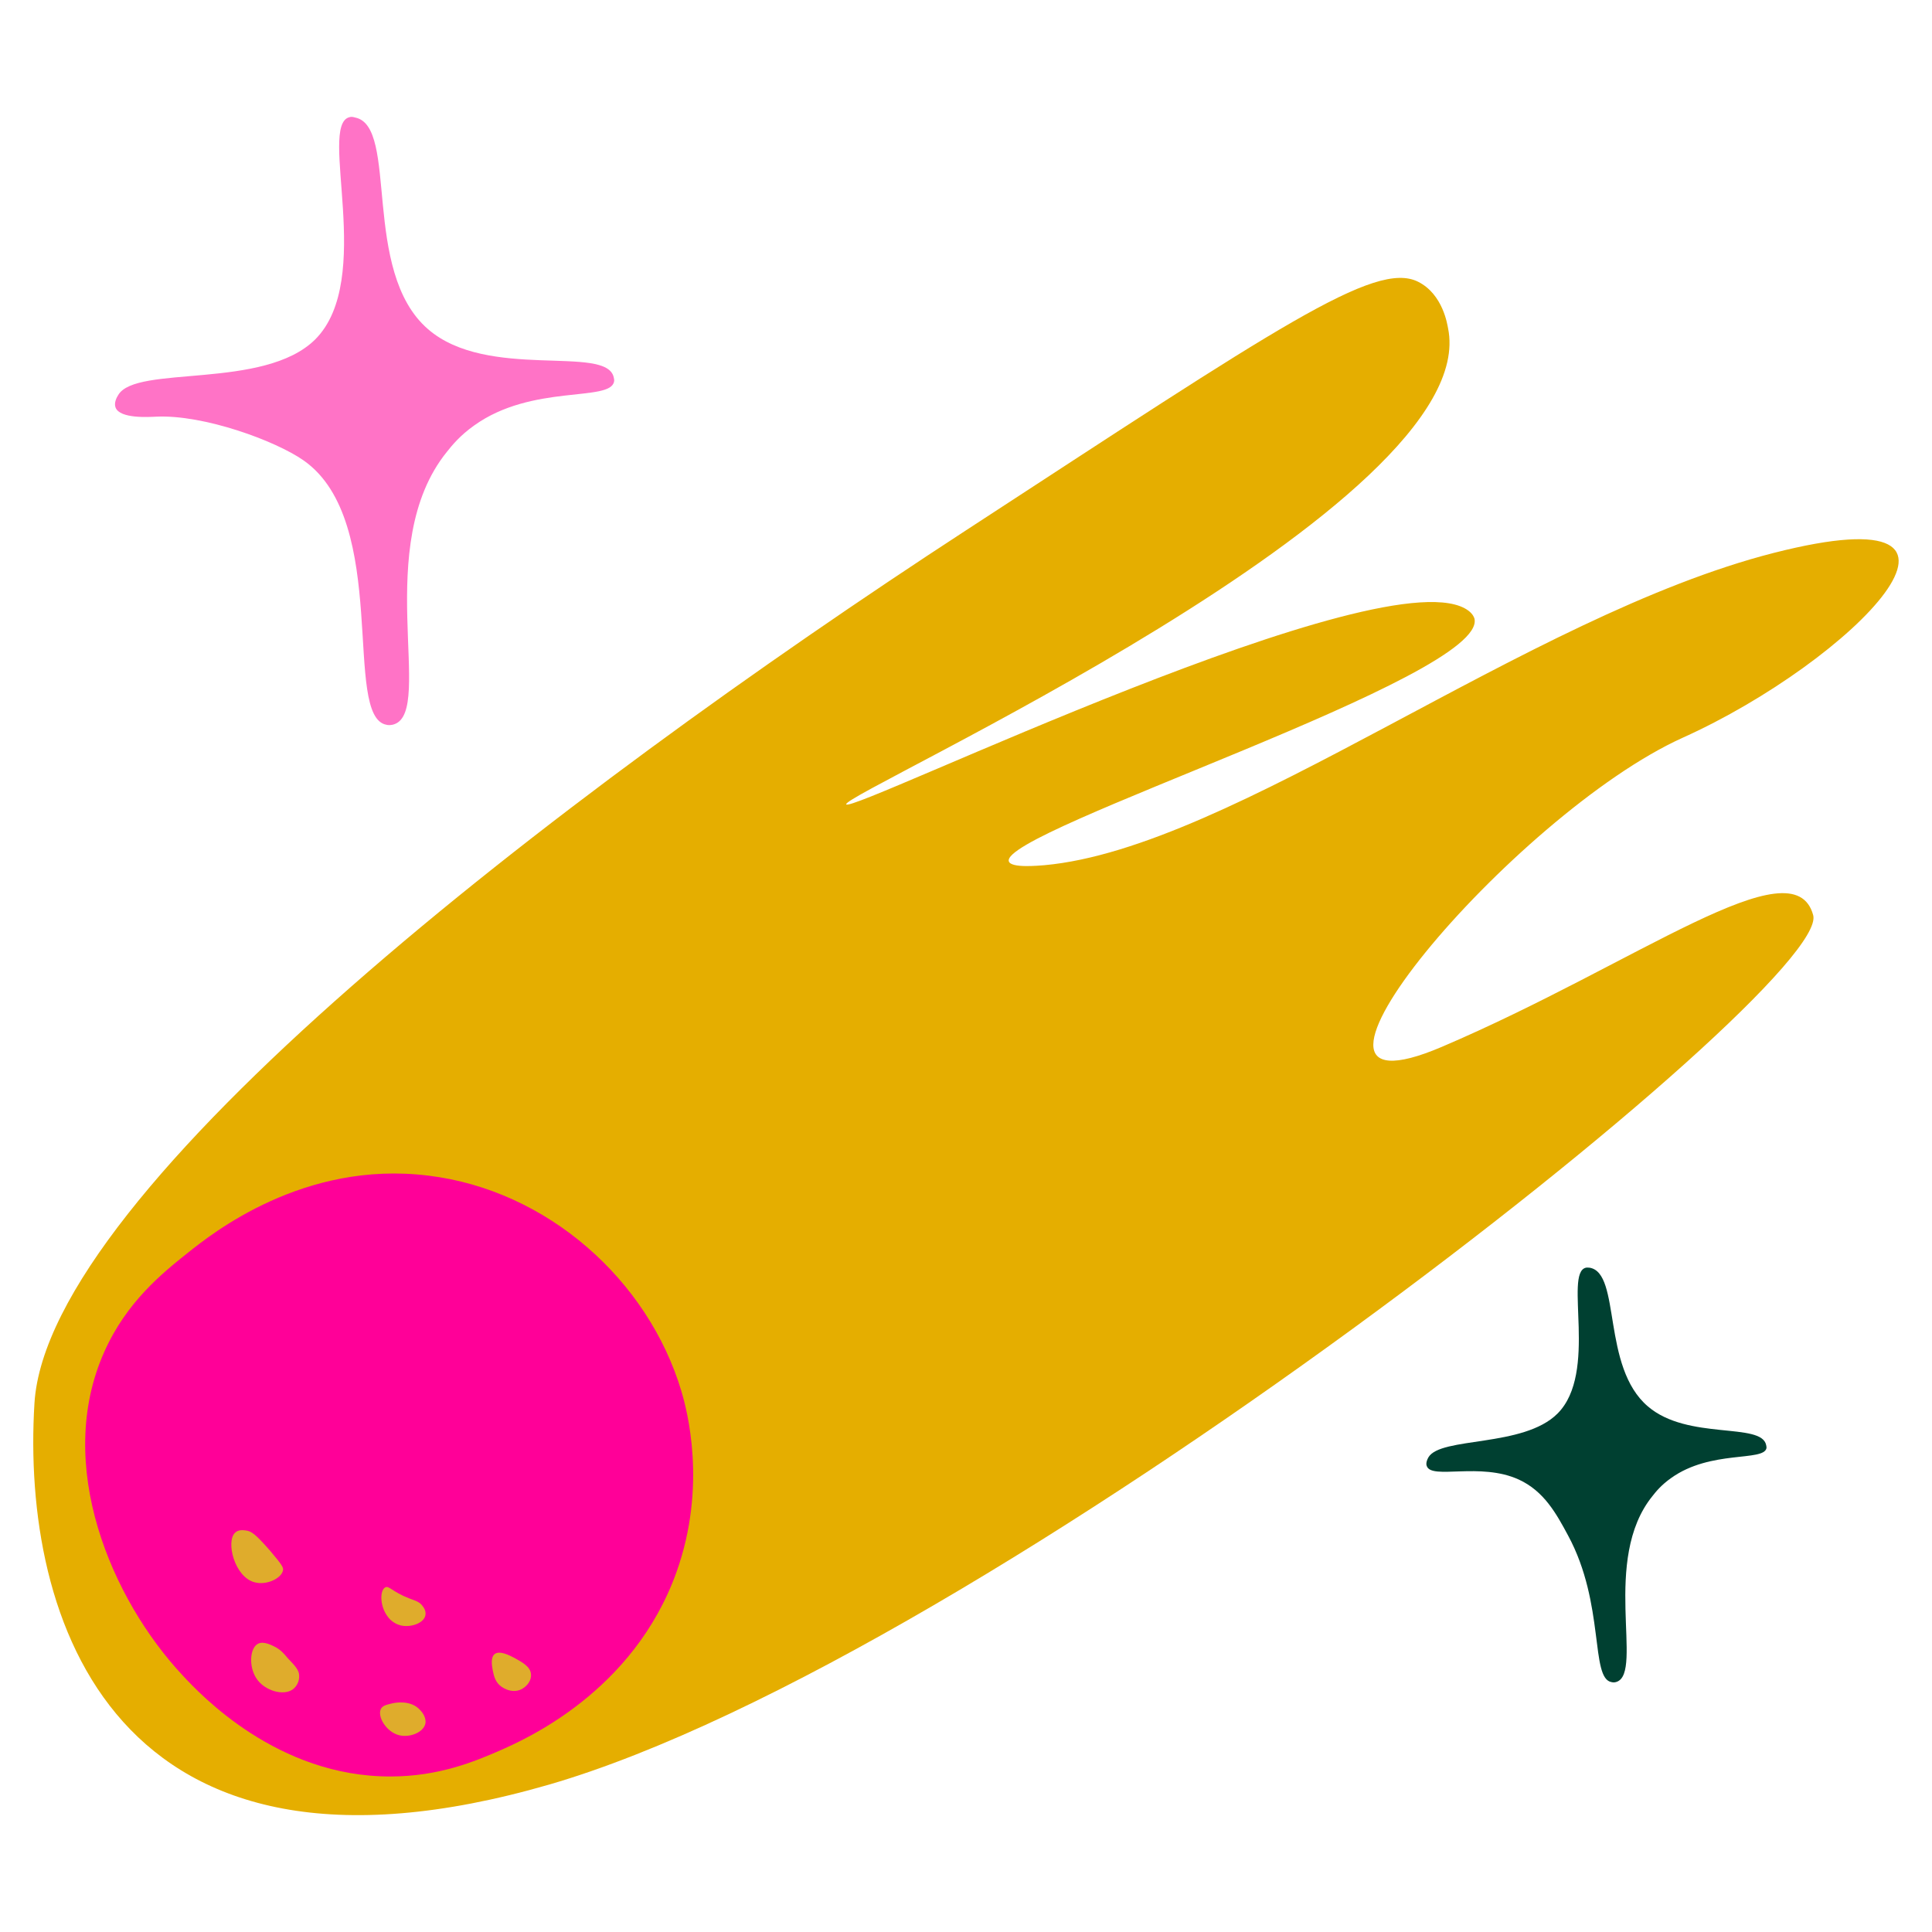 <?xml version="1.0" encoding="utf-8"?>
<!-- Generator: Adobe Illustrator 24.0.3, SVG Export Plug-In . SVG Version: 6.00 Build 0)  -->
<!DOCTYPE svg PUBLIC "-//W3C//DTD SVG 1.1//EN" "http://www.w3.org/Graphics/SVG/1.1/DTD/svg11.dtd">
<svg version="1.1" id="general_1_" xmlns:x="http://ns.adobe.com/Extensibility/1.0/" xmlns:i="http://ns.adobe.com/AdobeIllustrator/10.0/" xmlns:graph="http://ns.adobe.com/Graphs/1.0/"
	 xmlns="http://www.w3.org/2000/svg" xmlns:xlink="http://www.w3.org/1999/xlink" x="0px" y="0px" viewBox="0 0 600 600"
	 style="enable-background:new 0 0 600 600;" xml:space="preserve">
<style type="text/css">
	.st0{fill:#E5AE00;}
	.st1{fill:#FF0098;}
	.st2{fill:#DFAC2C;}
	.st3{fill:#FF73C6;}
	.st4{fill:#004031;}
</style>
<g id="general">
	<path class="st0" d="M262.8,249.8c-1.7-3.2,198.2-93.2,186.9-147.9c-0.2-0.9-1.5-10.5-9.3-14.4c-13.4-6.7-43.7,14.2-140.4,77.2
		c-127.4,83-285.2,204.4-289.3,271.1S35,593.5,170.6,554.2c135.5-39.4,398.5-247.7,392.5-270c-6.1-22.3-54.6,15-115.3,40.9
		c-60.7,25.9,22.3-72.3,74.8-96c52.6-23.7,105.2-77,28.3-57.4S383,263.4,324.3,268.7c-1.6,0.1-10.3,1-11-1.2
		c-2.9-9.5,149-57.4,144.6-75.4c-0.1-0.3-0.4-1.3-1.8-2.4C431.8,171.2,264.4,252.8,262.8,249.8z"/>
	<path class="st1" d="M211.6,432c1.7,5.7,8.1,29.3-1.5,56.2c-13.4,37.4-47.3,52.1-55,55.5c-7.6,3.3-18.8,8-33.8,8
		c-35.1,0.1-59-25.4-64.5-31.3c-22.2-23.7-40.1-65.5-24.4-100.6c6.9-15.5,18.1-24.5,25.9-30.7c7.5-6,36-28.8,74.7-24
		C170.1,369.6,201.3,397.6,211.6,432z"/>
	<path class="st2" d="M92.9,520.4c0.1,1.5-0.6,3.2-1.9,4.2c-2.9,2.2-8.9,0.5-11.4-3.4c-2.4-3.7-2-9.4,0.5-10.7
		c1.8-1,4.6,0.6,5.6,1.1c1.4,0.8,2.2,1.6,3.7,3.4C91.7,517.4,92.9,518.7,92.9,520.4z"/>
	<path class="st2" d="M87.9,487.6c-0.4,2.6-5.2,4.8-8.8,3.8c-6.3-1.6-9-12.7-6.1-15.4c1-1,2.6-0.8,3.3-0.7c1.8,0.2,3.1,1.2,7.5,6.2
		C87.9,486.3,88,486.9,87.9,487.6z"/>
	<path class="st2" d="M132.1,501.7c-0.5,2.4-4.5,3.8-7.6,3.1c-2.5-0.6-3.9-2.4-4.2-2.9c-2.3-3.1-2.4-7.9-0.7-8.9
		c1.2-0.7,2.1,1.3,7.5,3.4c1.8,0.7,3.3,1,4.3,2.6C131.6,499.2,132.4,500.4,132.1,501.7z"/>
	<path class="st2" d="M164.9,519.9c0.2,1.9-1.1,3.6-2.6,4.5c-2.4,1.5-5.5,0.5-7.2-1.1c-1.5-1.4-1.8-3.3-2.1-4.7
		c-0.3-1.6-0.6-3.9,0.6-4.9c1.5-1.2,4.5,0.3,6.2,1.2C162.3,516.3,164.7,517.6,164.9,519.9z"/>
	<path class="st2" d="M132.1,535.3c-0.6,2.7-4.8,4.4-8.1,3.6c-4.1-1-6.9-5.9-5.7-8.2c0.6-1.1,1.9-1.3,3.5-1.7
		c0.8-0.2,5.8-1.2,8.7,2.1C130.9,531.5,132.5,533.3,132.1,535.3z"/>
	<path class="st3" d="M97.9,105.4c18.6-18.6,0.8-66.5,10.6-69c0.6-0.2,1.1-0.1,1.8,0.1c13.6,2.7,1.8,47.7,22.6,65.7
		c18.5,16.1,55.5,4.7,57.7,15c0.1,0.5,0.2,0.8,0.1,1.3c-1.2,6.4-25.4,0.7-43.4,13.6c-4.4,3.1-7,6.3-8.5,8.2
		c-23.5,29-3.9,80.2-16.3,84.6c-1.1,0.4-2.1,0.3-2.4,0.2c-13.9-2.3,1.3-63.1-25.8-82.1c-8.7-6.1-31-14.3-45.8-13.6
		c-2.2,0.1-11.2,0.7-12.6-2.8c-0.6-1.5,0.4-3.3,0.8-3.9C42.2,113.2,82,121.2,97.9,105.4z"/>
	<path class="st4" d="M483.7,439c12.7-12.7,1.9-43.7,8.8-45.3c0.4-0.1,0.7,0,1.2,0c9.8,1.7,3.6,30.8,18.1,43.1
		c12.4,10.6,35.3,4.8,36.7,12c0.1,0.4,0.1,0.6,0.1,0.9c-0.8,4.3-17.3,0.5-29.6,9.3c-3,2.1-4.8,4.3-5.8,5.6
		c-16,19.7-2.7,54.7-11.1,57.7c-0.3,0.1-0.9,0.3-1.6,0.1c-6.7-1.1-2-24.2-13.5-45.5c-3.7-6.9-7.5-13.8-15.3-17.4
		c-12-5.5-27.1,0.1-28.6-4.2c-0.1-0.2-0.4-1.1,0.5-2.7C447.4,446.1,473.1,449.6,483.7,439z"/>
</g>
</svg>
